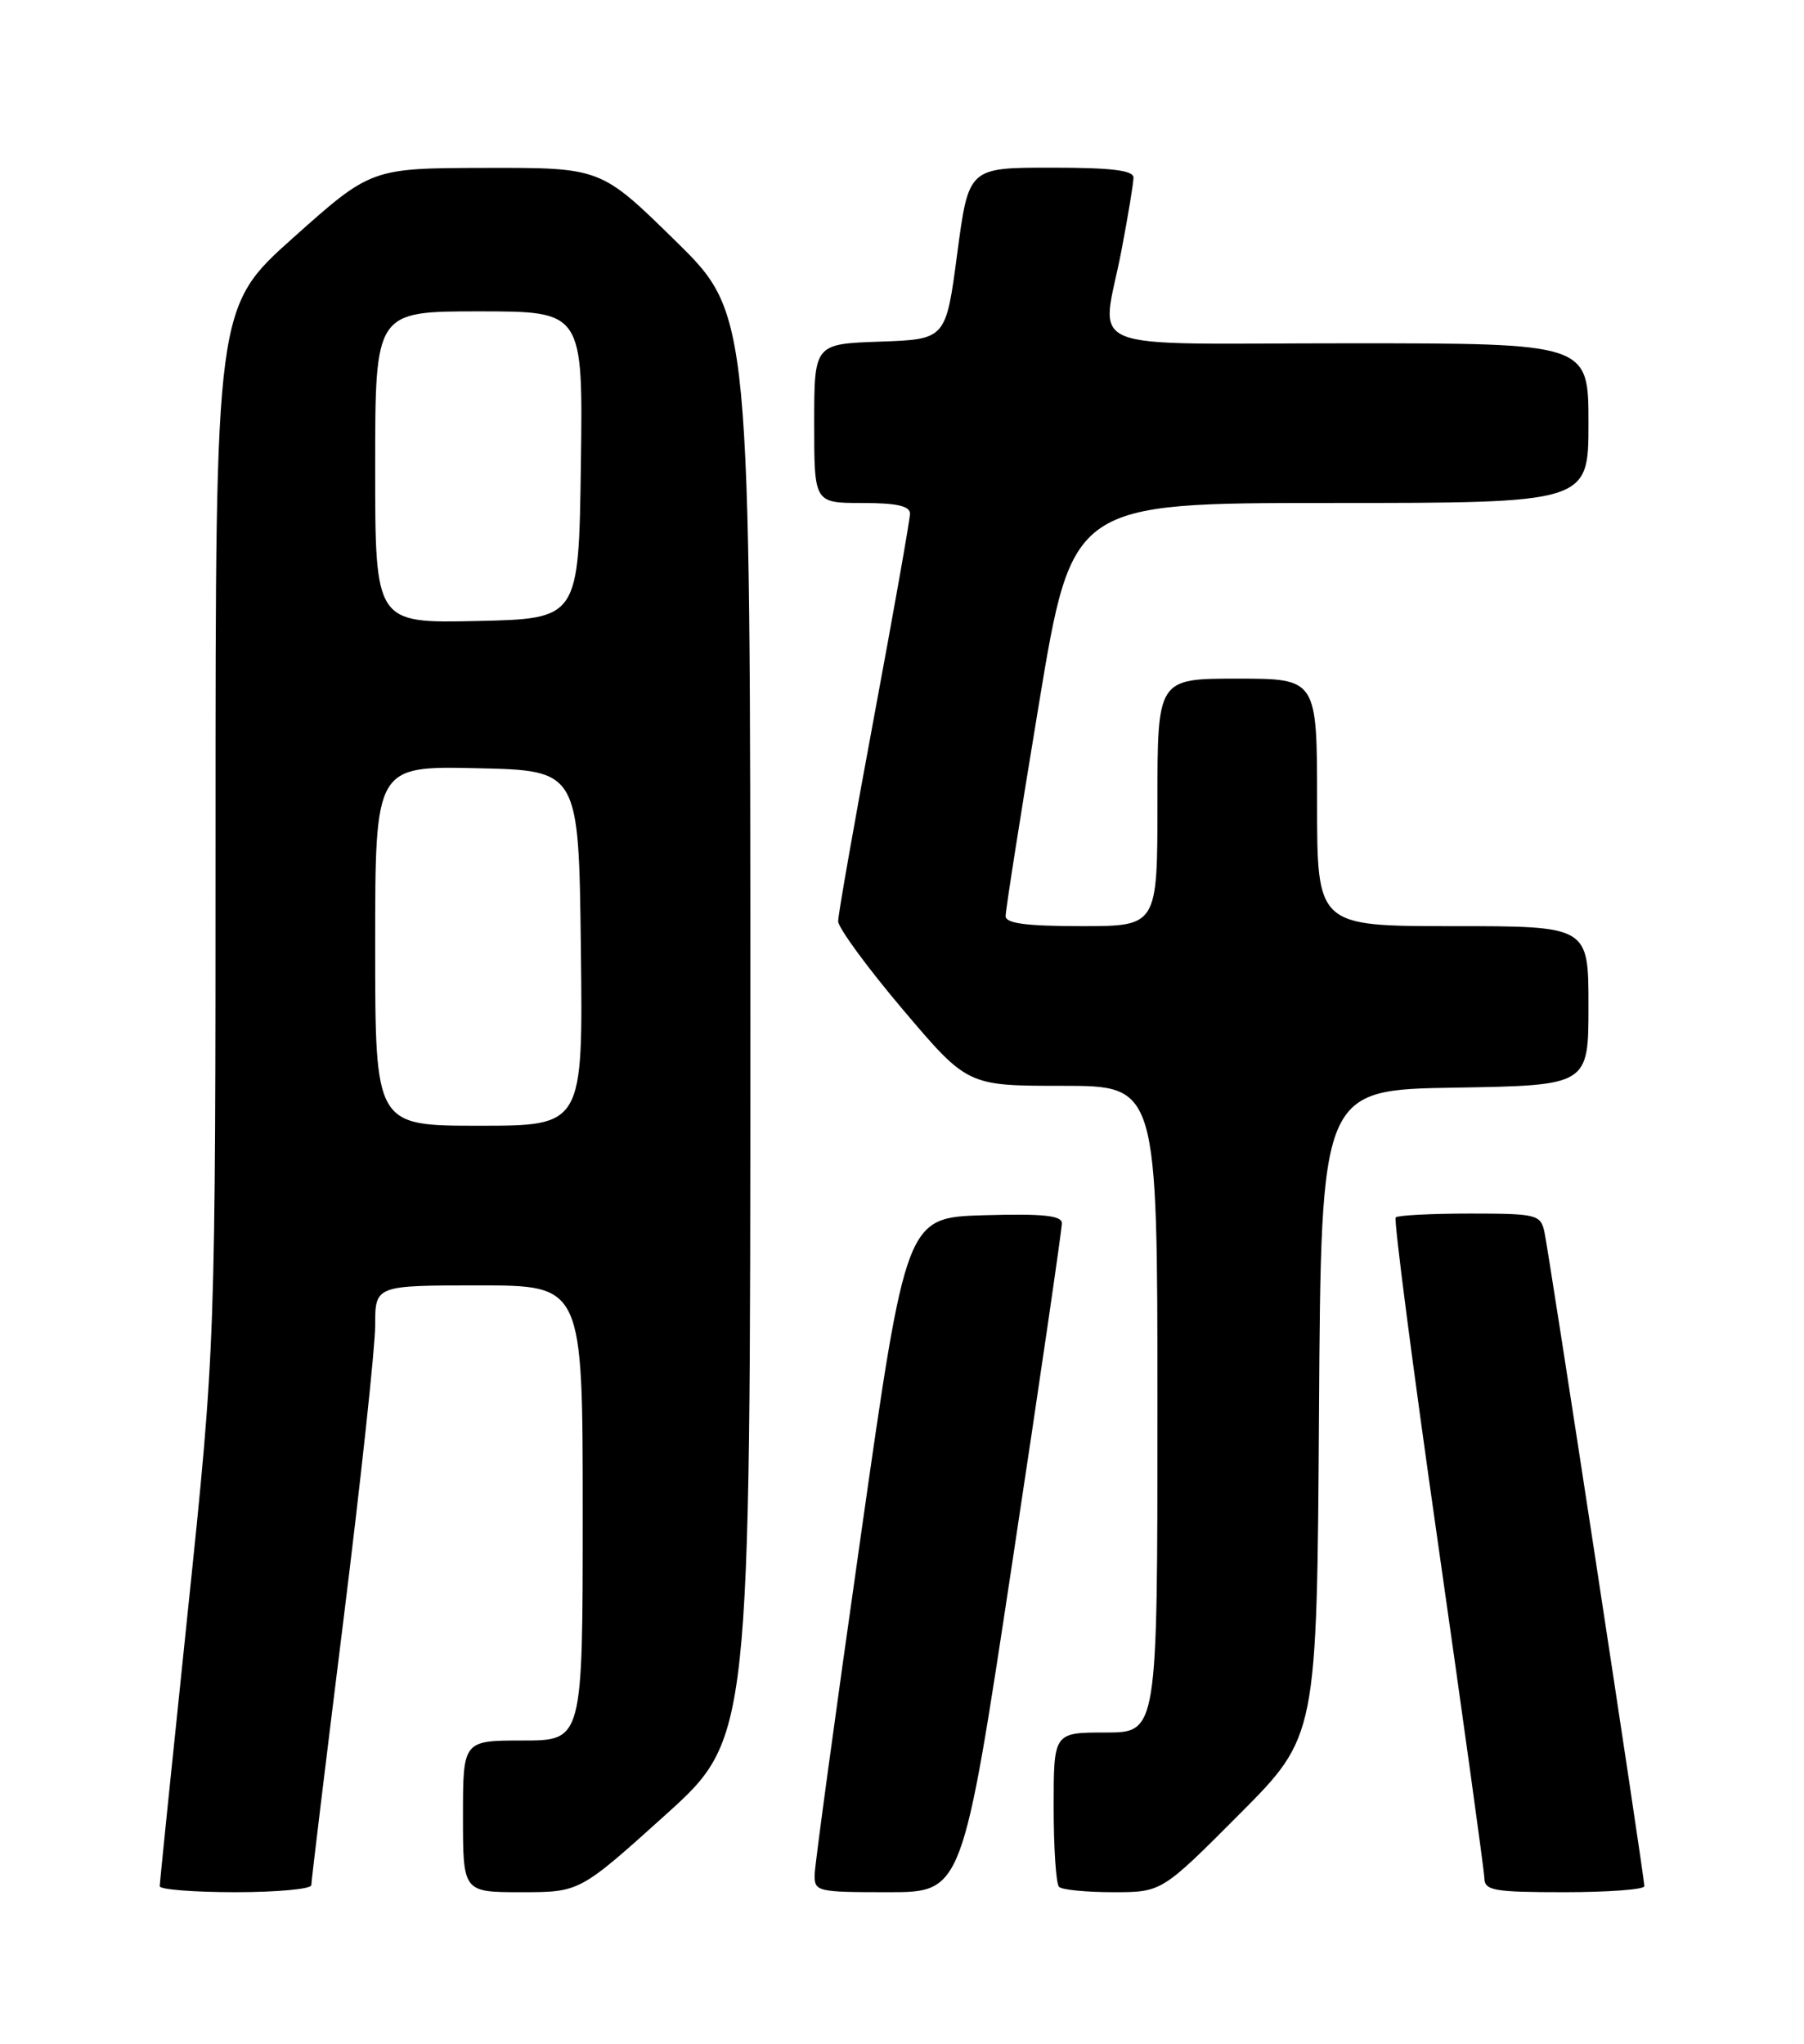 <?xml version="1.0" encoding="UTF-8" standalone="no"?>
<!DOCTYPE svg PUBLIC "-//W3C//DTD SVG 1.1//EN" "http://www.w3.org/Graphics/SVG/1.1/DTD/svg11.dtd" >
<svg xmlns="http://www.w3.org/2000/svg" xmlns:xlink="http://www.w3.org/1999/xlink" version="1.1" viewBox="0 0 226 256">
 <g >
 <path fill="currentColor"
d=" M 39.00 236.12 C 39.00 235.63 40.80 220.79 43.00 203.12 C 45.20 185.46 47.00 168.76 47.00 166.01 C 47.00 161.00 47.00 161.00 60.00 161.00 C 73.00 161.00 73.00 161.00 73.00 189.50 C 73.00 218.00 73.00 218.00 65.50 218.00 C 58.00 218.00 58.00 218.00 58.00 227.50 C 58.00 237.00 58.00 237.00 65.31 237.00 C 72.62 237.00 72.62 237.00 83.31 227.37 C 94.00 217.74 94.00 217.74 94.00 128.55 C 94.00 39.37 94.00 39.37 84.63 30.18 C 75.27 21.00 75.27 21.00 60.88 21.03 C 46.50 21.06 46.50 21.06 36.75 29.76 C 27.00 38.47 27.00 38.47 27.00 103.48 C 27.00 168.50 27.00 168.50 23.51 202.00 C 21.59 220.43 20.01 235.84 20.01 236.25 C 20.00 236.66 24.27 237.00 29.50 237.00 C 34.73 237.00 39.00 236.60 39.00 236.12 Z  M 126.81 195.75 C 130.25 173.06 133.04 153.92 133.03 153.21 C 133.01 152.24 130.67 152.00 123.26 152.21 C 113.52 152.50 113.52 152.50 107.82 192.50 C 104.68 214.50 102.09 233.51 102.06 234.75 C 102.00 236.93 102.31 237.00 111.28 237.00 C 120.57 237.00 120.57 237.00 126.81 195.75 Z  M 155.26 227.24 C 164.98 217.49 164.98 217.49 165.24 176.99 C 165.50 136.50 165.50 136.50 182.25 136.23 C 199.00 135.95 199.00 135.95 199.00 125.98 C 199.00 116.00 199.00 116.00 182.00 116.00 C 165.00 116.00 165.00 116.00 165.00 100.50 C 165.00 85.00 165.00 85.00 155.00 85.00 C 145.00 85.00 145.00 85.00 145.00 100.50 C 145.00 116.00 145.00 116.00 135.50 116.00 C 128.58 116.00 125.99 115.66 125.98 114.75 C 125.97 114.06 127.84 102.14 130.14 88.25 C 134.32 63.00 134.32 63.00 166.66 63.00 C 199.00 63.00 199.00 63.00 199.00 53.00 C 199.00 43.00 199.00 43.00 169.00 43.00 C 134.50 43.00 137.99 44.43 140.50 31.34 C 141.32 27.03 142.00 22.94 142.00 22.25 C 142.00 21.33 139.27 21.00 131.67 21.00 C 121.35 21.00 121.35 21.00 119.92 31.75 C 118.50 42.50 118.50 42.50 110.25 42.79 C 102.00 43.08 102.00 43.08 102.00 53.04 C 102.00 63.00 102.00 63.00 108.00 63.00 C 112.34 63.00 114.00 63.37 114.00 64.34 C 114.00 65.07 111.97 76.52 109.50 89.78 C 107.03 103.04 105.00 114.56 105.00 115.38 C 105.00 116.20 108.65 121.18 113.10 126.44 C 121.20 136.00 121.20 136.00 133.10 136.00 C 145.00 136.00 145.00 136.00 145.00 176.50 C 145.00 217.00 145.00 217.00 138.50 217.00 C 132.00 217.00 132.00 217.00 132.00 226.33 C 132.00 231.47 132.30 235.97 132.67 236.33 C 133.03 236.70 136.08 237.00 139.44 237.00 C 145.54 237.00 145.54 237.00 155.26 227.24 Z  M 206.00 236.25 C 206.00 235.06 194.03 156.74 193.47 154.25 C 192.99 152.13 192.47 152.00 184.15 152.00 C 179.30 152.00 175.12 152.22 174.85 152.48 C 174.59 152.75 176.97 171.09 180.14 193.23 C 183.31 215.38 185.93 234.29 185.96 235.25 C 185.99 236.80 187.16 237.00 196.00 237.00 C 201.50 237.00 206.00 236.66 206.00 236.25 Z  M 47.00 118.47 C 47.00 95.94 47.00 95.94 59.75 96.22 C 72.50 96.50 72.50 96.50 72.77 118.75 C 73.04 141.00 73.04 141.00 60.02 141.00 C 47.00 141.00 47.00 141.00 47.00 118.47 Z  M 47.00 58.53 C 47.00 39.00 47.00 39.00 60.02 39.00 C 73.04 39.00 73.04 39.00 72.77 58.25 C 72.50 77.50 72.50 77.50 59.75 77.78 C 47.00 78.06 47.00 78.06 47.00 58.53 Z "/>
</g>
</svg>